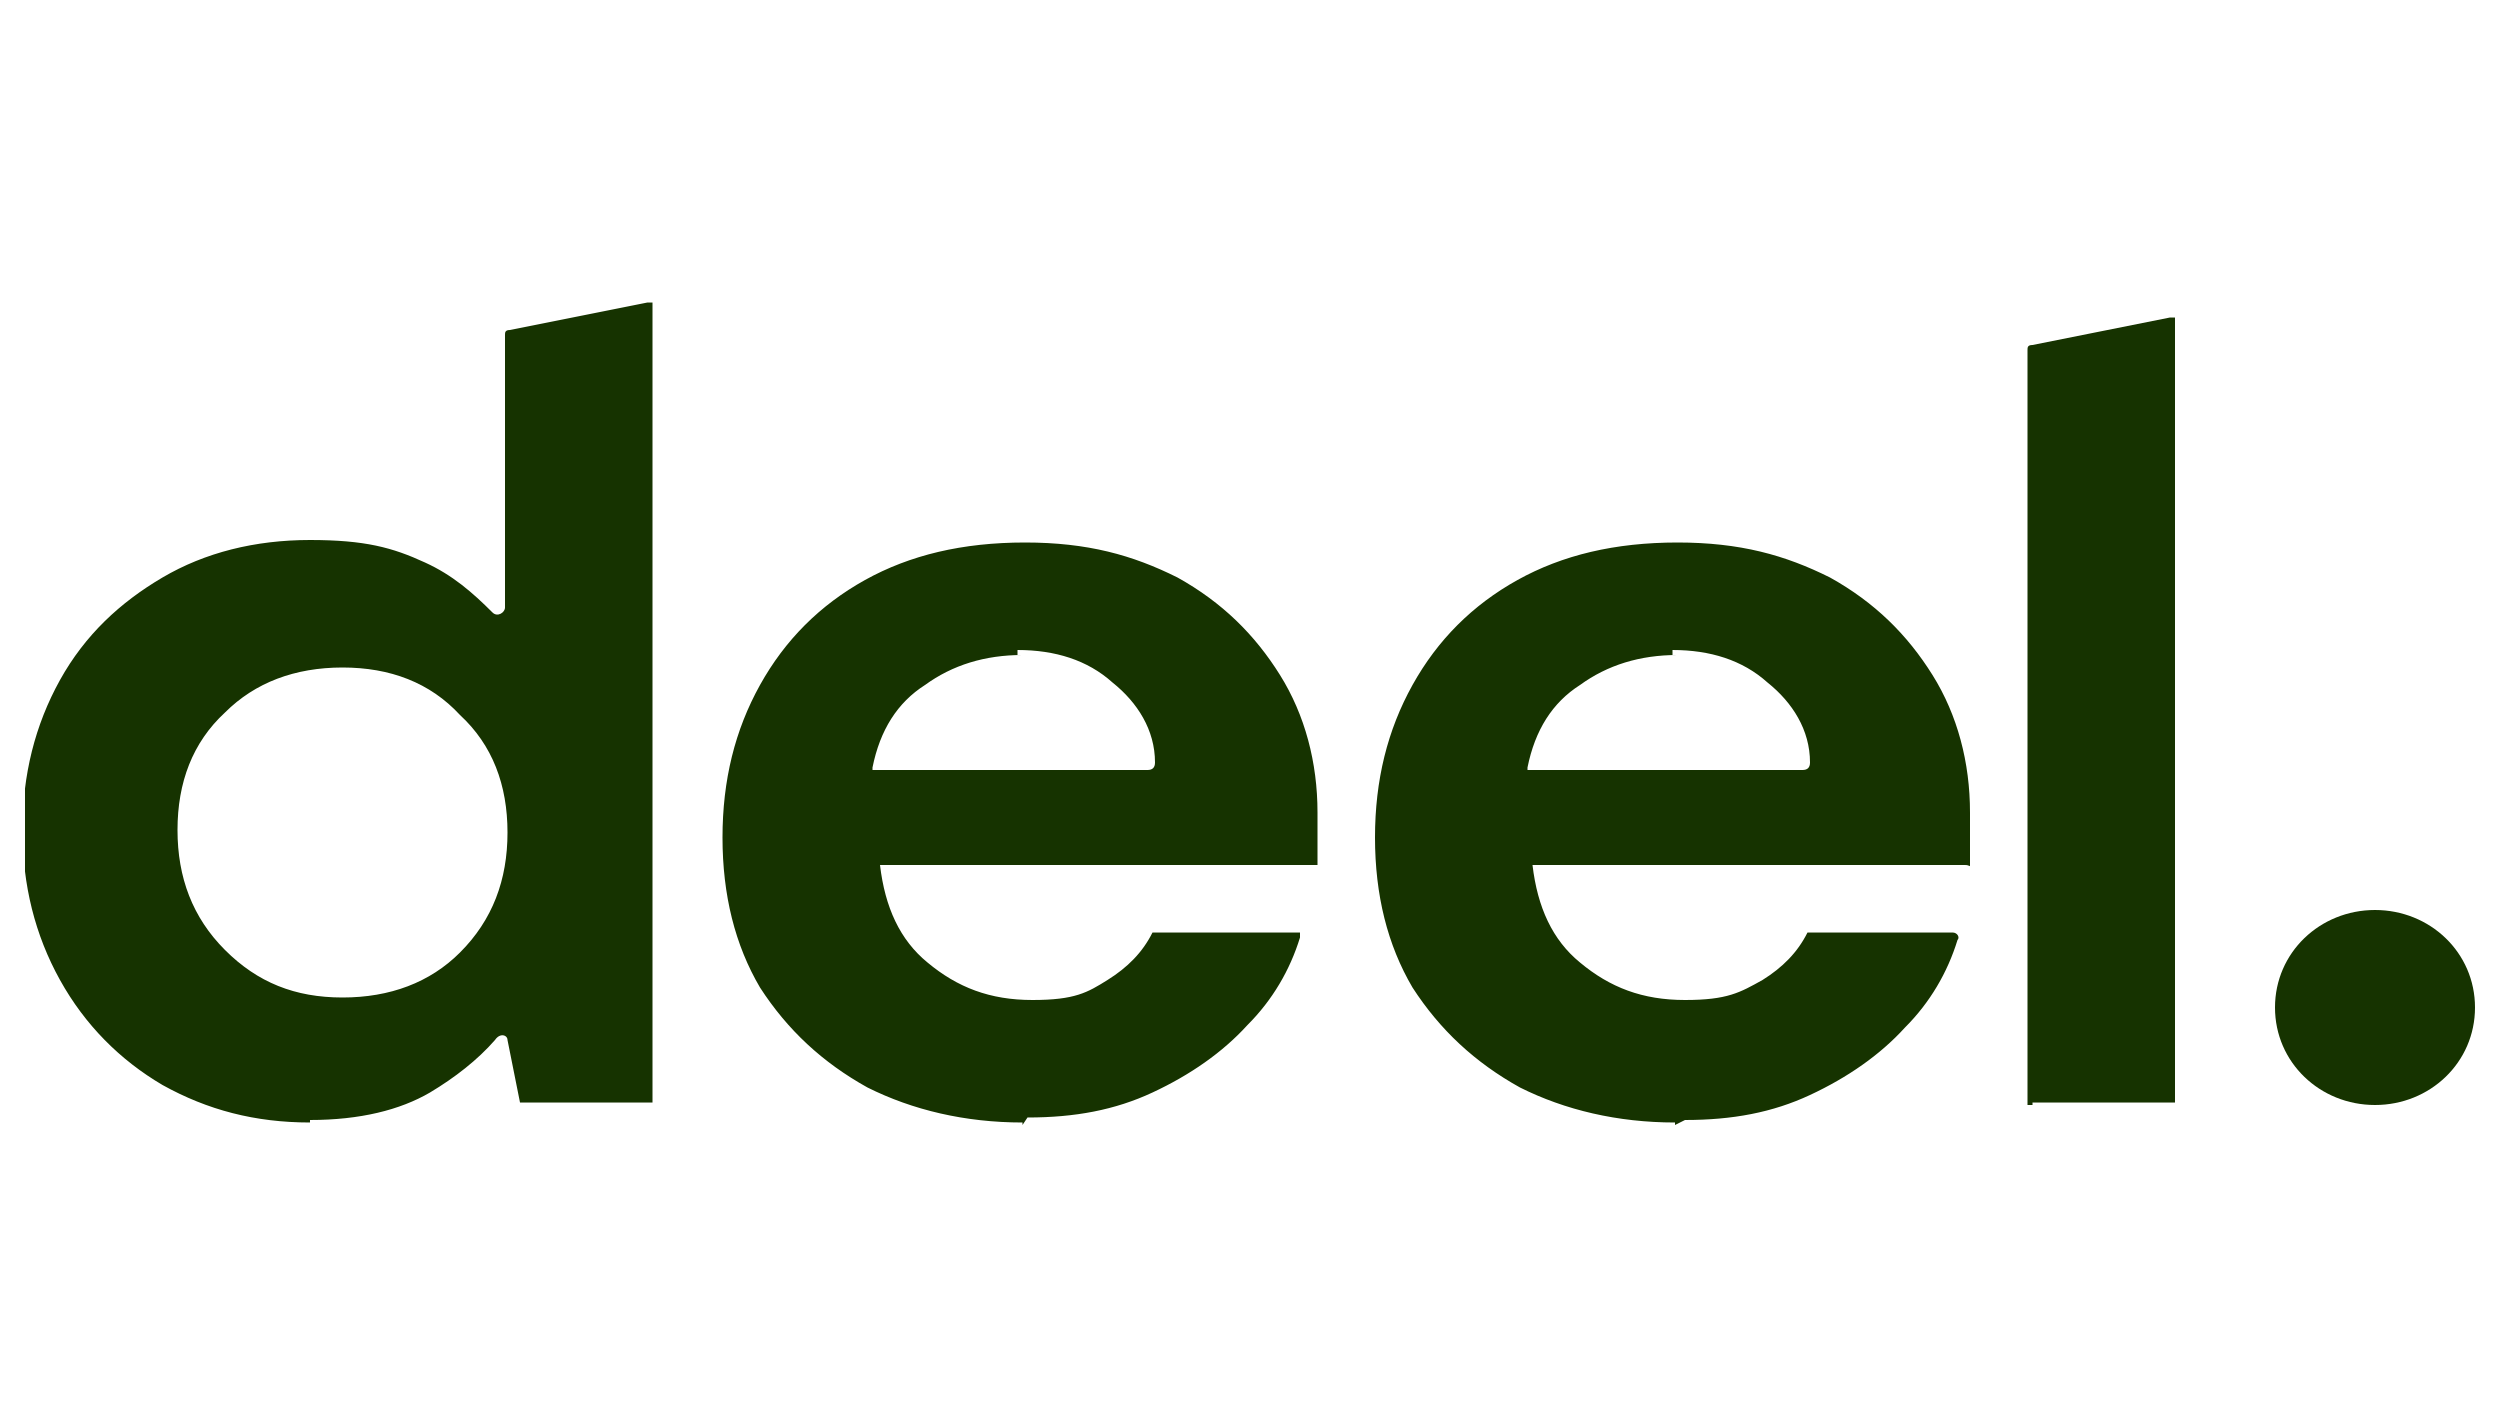 <?xml version="1.0" encoding="UTF-8"?>
<svg id="Layer_1" data-name="Layer 1" xmlns="http://www.w3.org/2000/svg" version="1.1" xmlns:xlink="http://www.w3.org/1999/xlink" viewBox="0 0 100 57">
  <defs>
    <style>
      .cls-1 {
        fill: none;
      }

      .cls-1, .cls-2 {
        stroke-width: 0px;
      }

      .cls-3 {
        clip-path: url(#clippath);
      }

      .cls-2 {
        fill: #163300;
      }
    </style>
    <clipPath id="clippath">
      <rect class="cls-1" x="1" y="12" width="98" height="33"/>
    </clipPath>
  </defs>
  <g class="cls-3">
    <g>
      <path class="cls-2" d="M81.3,44.2h-.2V14c0-.1,0-.2.2-.2l5.5-1.1h.2v31.4h-5.7ZM12.4,44.9c-2.2,0-4.1-.5-5.9-1.5-1.7-1-3.1-2.4-4.1-4.2s-1.5-3.8-1.5-6,.5-4.2,1.5-6,2.4-3.1,4.1-4.1c1.7-1,3.7-1.5,5.9-1.5s3.3.3,4.6.9c1.1.5,1.9,1.2,2.7,2,.2.2.5,0,.5-.2v-10.9c0-.1,0-.2.2-.2l5.5-1.1h.2v32h-5.3c0,0-.5-2.5-.5-2.5,0-.2-.3-.3-.5,0-.7.8-1.6,1.5-2.6,2.1-1.2.7-2.8,1.1-4.8,1.1h0v.2ZM13.7,39.9c1.9,0,3.5-.6,4.7-1.8,1.3-1.3,1.9-2.9,1.9-4.8s-.6-3.5-1.9-4.7c-1.2-1.3-2.8-1.9-4.7-1.9s-3.5.6-4.7,1.8c-1.3,1.2-1.9,2.8-1.9,4.7s.6,3.5,1.9,4.8,2.8,1.9,4.7,1.9ZM40.9,44.9c-2.3,0-4.4-.5-6.2-1.4-1.8-1-3.2-2.3-4.3-4-1-1.7-1.5-3.7-1.5-6s.5-4.3,1.5-6.1c1-1.8,2.4-3.2,4.2-4.2,1.8-1,3.9-1.5,6.4-1.5s4.3.5,6.1,1.4c1.8,1,3.1,2.3,4.1,3.9s1.5,3.5,1.5,5.5,0,.7,0,1v1.1h-17.5c.2,1.7.8,3,1.9,3.9,1.2,1,2.5,1.5,4.2,1.5s2.2-.3,3-.8,1.4-1.1,1.8-1.9c0,0,0,0,.2,0h5.7v.2c-.4,1.3-1.1,2.5-2.1,3.5-1,1.1-2.3,2-3.8,2.7s-3.1,1-5,1l-.2.3ZM40.9,26.2c-1.5,0-2.8.4-3.9,1.2-1.1.7-1.8,1.8-2.1,3.3h0q0,.1,0,.1h11c.2,0,.3-.1.3-.3,0-1.3-.7-2.4-1.7-3.2-1-.9-2.3-1.3-3.8-1.3v.2ZM67,44.9c-2.3,0-4.4-.5-6.2-1.4-1.8-1-3.2-2.3-4.3-4-1-1.7-1.5-3.7-1.5-6s.5-4.3,1.5-6.1c1-1.8,2.4-3.2,4.2-4.2,1.8-1,3.9-1.5,6.4-1.5s4.3.5,6.1,1.4c1.8,1,3.1,2.3,4.1,3.9s1.5,3.5,1.5,5.5,0,.7,0,1v1.1c0,.1,0,0-.2,0h-17.3c.2,1.7.8,3,1.9,3.9,1.2,1,2.5,1.5,4.2,1.5s2.2-.3,3.1-.8c.8-.5,1.4-1.1,1.8-1.9,0,0,0,0,.2,0h5.6c.2,0,.3.2.2.3-.4,1.3-1.1,2.5-2.1,3.5-1,1.1-2.3,2-3.8,2.7s-3.1,1-5,1l-.4.2ZM67.1,26.2c-1.5,0-2.8.4-3.9,1.2-1.1.7-1.8,1.8-2.1,3.3h0q0,.1,0,.1h11c.2,0,.3-.1.3-.3,0-1.3-.7-2.4-1.7-3.2-1-.9-2.3-1.3-3.8-1.3v.2Z"/>
      <path class="cls-2" d="M95,44.2c2.2,0,4-1.7,4-3.9s-1.8-3.9-4-3.9-4,1.7-4,3.9,1.8,3.9,4,3.9h0Z"/>
    </g>
  </g>
</svg>